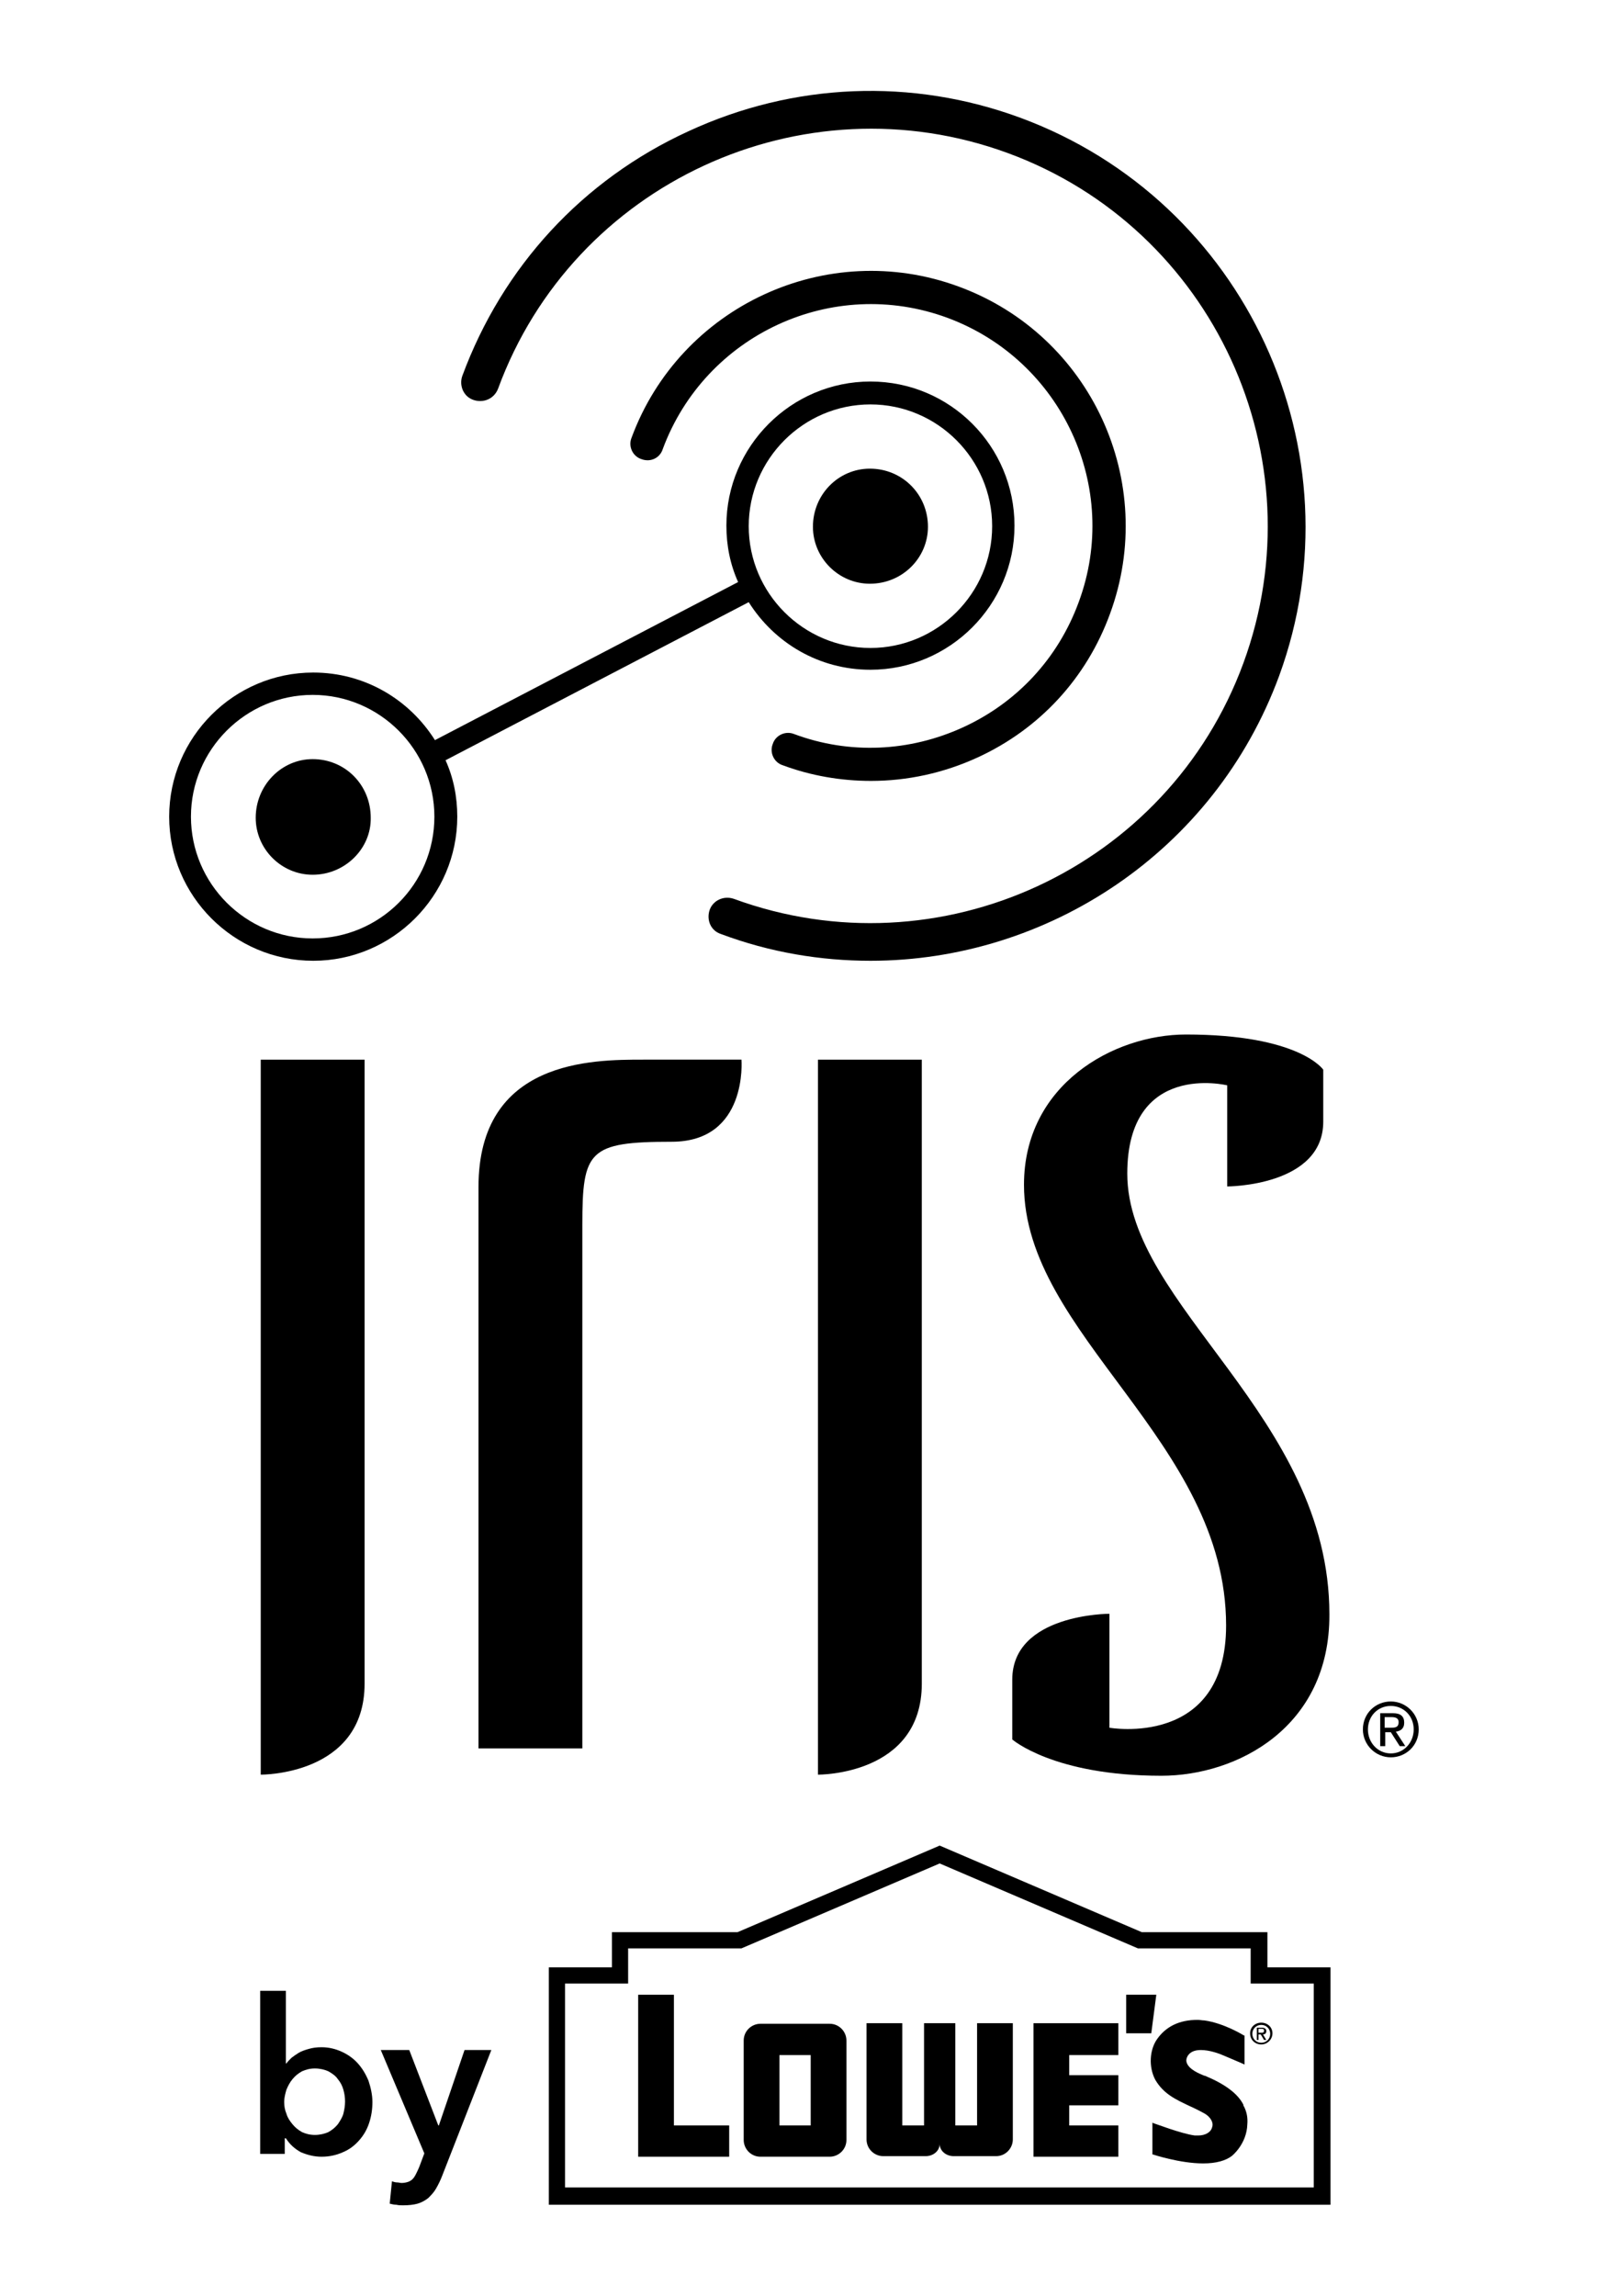 <?xml version="1.0" encoding="utf-8"?>
<?xml-stylesheet type="text/css" href="../styles/main.css" ?>
<!-- Generator: Adobe Illustrator 19.0.1, SVG Export Plug-In . SVG Version: 6.00 Build 0)  -->
<svg version="1.1" class="white" xmlns="http://www.w3.org/2000/svg" xmlns:xlink="http://www.w3.org/1999/xlink" x="0px" y="0px"
	 viewBox="0 0 288 411" style="enable-background:new 0 0 288 411;" xml:space="preserve">
<g>
	<g>
		<path class="white" d="M155.8,104.5c-5.6,0-10.2-4.6-10.2-10.2c0-5.8,4.6-10.4,10.2-10.4c5.8,0,10.4,4.6,10.4,10.4
			C166.2,99.9,161.6,104.5,155.8,104.5"/>
		<path class="white" d="M56,156.6c-5.6,0-10.2-4.6-10.2-10.2c0-5.8,4.6-10.5,10.2-10.5c5.8,0,10.4,4.6,10.4,10.5
			C66.5,151.9,61.8,156.6,56,156.6"/>
		<path class="white" d="M56,168c-12,0-21.8-9.8-21.8-21.8c0-12,9.8-21.8,21.8-21.8c12,0,21.8,9.8,21.8,21.8C77.8,158.3,68,168,56,168
			 M155.9,72.4c12,0,21.8,9.8,21.8,21.8c0,12-9.8,21.8-21.8,21.8c-12,0-21.8-9.8-21.8-21.8C134.1,82.2,143.9,72.4,155.9,72.4
			 M134.1,107.8c4.6,7.3,12.6,12.1,21.8,12.1c14.2,0,25.8-11.6,25.8-25.8c0-14.2-11.5-25.8-25.8-25.8c-14.2,0-25.8,11.6-25.8,25.8
			c0,3.6,0.7,7,2.1,10.1l-54.3,28.3c-4.6-7.3-12.6-12.1-21.8-12.1c-14.2,0-25.8,11.6-25.8,25.8c0,14.2,11.6,25.8,25.8,25.8
			c14.2,0,25.8-11.6,25.8-25.8c0-3.6-0.7-7-2.1-10.1L134.1,107.8z"/>
		<path class="white" d="M172.5,130.2c-9.6,4.4-20.4,4.9-30.3,1.2c-1.5-0.6-3.3,0.2-3.8,1.8c-0.6,1.5,0.2,3.3,1.8,3.8
			c5.1,1.9,10.5,2.8,15.8,2.8c6.5,0,13-1.4,19.1-4.2c11.1-5.1,19.5-14.2,23.7-25.7c8.7-23.6-3.4-49.9-27.1-58.6
			c-23.6-8.7-49.9,3.5-58.6,27.1c-0.6,1.5,0.2,3.3,1.8,3.8c1.6,0.6,3.3-0.2,3.8-1.8c7.6-20.5,30.4-31.1,51-23.5
			c20.5,7.6,31.1,30.4,23.5,50.9C189.5,117.9,182.1,125.8,172.5,130.2"/>
		<path class="white" d="M182.8,21.1c-19.5-7.2-40.7-6.3-59.5,2.4C104.3,32.2,90,47.8,82.8,67.3c-0.6,1.7,0.2,3.7,2,4.3
			c1.8,0.6,3.7-0.2,4.4-2c13.5-36.8,54.5-55.7,91.3-42.2c36.8,13.5,55.7,54.5,42.2,91.3c-13.5,36.8-54.5,55.7-91.3,42.2
			c-1.8-0.6-3.7,0.3-4.3,2c-0.6,1.8,0.2,3.7,2,4.3c8.8,3.3,17.9,4.8,26.8,4.8c31.7,0,61.6-19.5,73.2-51
			C243.8,80.8,223.1,36,182.8,21.1"/>
	</g>
	<g>
		<path class="white" d="M120.3,204.4c-14.9,0-16,1.6-16,14.9V313H85.7V212.5c0-22.8,20.4-22.8,29.5-22.8h17.6
			C132.8,189.7,134,204.4,120.3,204.4"/>
		<path class="white" d="M146.5,317.7V189.7h18.6v111.7C165.1,317.9,146.5,317.7,146.5,317.7"/>
		<path class="white" d="M46.7,317.7V189.7h18.6v111.7C65.3,317.9,46.7,317.7,46.7,317.7"/>
		<path class="white" d="M208,317.9c-19.3,0-26.7-6.5-26.7-6.5v-10.7c0-11.8,17.4-11.8,17.4-11.8v20.4c0,0,20.9,3.7,20.9-18.3
			c0-33-36.2-52-36.2-78.9c0-17.9,16-26.9,29-26.9c20.4,0,24.6,6.3,24.6,6.3v9.3c0,11.6-17.2,11.6-17.2,11.6v-18.1
			c0,0-17.9-4.4-17.9,15.8c0,23.7,36.2,43.4,36.2,78.9C238.2,309.3,221.5,317.9,208,317.9"/>
		<path class="white" d="M248.1,309.3h0.9c0.8,0,1.5,0,1.5-1c0-0.8-0.7-0.9-1.3-0.9h-1.2V309.3z M247.2,306.7h2.3c1.4,0,2,0.6,2,1.7
			c0,1.1-0.7,1.5-1.5,1.6l1.7,2.6h-1l-1.6-2.5h-1v2.5h-0.9V306.7z M249.1,313.9c2.3,0,4.1-1.9,4.1-4.3c0-2.4-1.8-4.2-4.1-4.2
			c-2.4,0-4.1,1.9-4.1,4.2C245,312,246.8,313.9,249.1,313.9 M249.1,304.6c2.7,0,5,2.2,5,5c0,2.9-2.3,5-5,5c-2.7,0-5-2.2-5-5
			C244.1,306.7,246.4,304.6,249.1,304.6"/>
	</g>
</g>
<g>
	<g>
		<path class="white" d="M51.2,356.4v13h0.1c0.2-0.3,0.5-0.6,0.9-1c0.4-0.3,0.8-0.6,1.3-0.9c0.5-0.3,1.1-0.5,1.8-0.7
			c0.7-0.2,1.4-0.3,2.3-0.3c1.3,0,2.5,0.3,3.6,0.8c1.1,0.5,2.1,1.2,2.9,2.1c0.8,0.9,1.4,1.9,1.9,3.1c0.4,1.2,0.7,2.5,0.7,3.8
			c0,1.4-0.2,2.6-0.6,3.8c-0.4,1.2-1,2.2-1.8,3.1c-0.8,0.9-1.7,1.6-2.9,2.1c-1.1,0.5-2.4,0.8-3.8,0.8c-1.3,0-2.5-0.3-3.7-0.8
			c-1.1-0.6-2-1.4-2.7-2.5H51v2.8h-4.4v-29.2H51.2z M61.8,376.2c0-0.7-0.1-1.4-0.3-2.1c-0.2-0.7-0.5-1.3-1-1.9c-0.4-0.6-1-1-1.7-1.4
			c-0.7-0.3-1.5-0.5-2.4-0.5c-0.9,0-1.6,0.2-2.3,0.5c-0.7,0.4-1.2,0.8-1.7,1.4c-0.5,0.6-0.8,1.2-1.1,1.9c-0.2,0.7-0.4,1.4-0.4,2.2
			c0,0.7,0.1,1.4,0.4,2.1c0.2,0.7,0.6,1.3,1.1,1.9c0.5,0.6,1,1,1.7,1.4c0.7,0.3,1.4,0.5,2.3,0.5c0.9,0,1.7-0.2,2.4-0.5
			c0.7-0.4,1.2-0.8,1.7-1.4c0.4-0.6,0.8-1.2,1-1.9C61.7,377.6,61.8,376.9,61.8,376.2z"/>
		<path class="white" d="M68.2,367h5.1l5.2,13.5h0.1l4.6-13.5H88l-8.8,22.5c-0.3,0.8-0.7,1.6-1.1,2.3c-0.4,0.7-0.9,1.2-1.4,1.7
			c-0.5,0.4-1.2,0.8-1.9,1c-0.7,0.2-1.6,0.3-2.6,0.3c-0.4,0-0.8,0-1.2-0.1c-0.4,0-0.8-0.1-1.2-0.2l0.4-4c0.3,0.1,0.6,0.2,0.9,0.2
			c0.3,0,0.6,0.1,0.8,0.1c0.5,0,0.9-0.1,1.2-0.2c0.3-0.1,0.6-0.3,0.8-0.5c0.2-0.2,0.4-0.5,0.6-0.9c0.2-0.4,0.4-0.8,0.6-1.3l0.9-2.4
			L68.2,367z"/>
	</g>
	<g>
		<g>
			<path class="white" d="M132.1,345.9l36.2-15.5l36.2,15.5H227v6.3h11.3v42.5h-140v-42.5h11.3v-6.3H132.1z M112.5,348.8v6.3h-11.3
				v36.5h134.1v-36.5H224v-6.3h-20.2l-35.5-15.2l-35.5,15.2H112.5z"/>
		</g>
		<polygon class="white" points="201.7,357.1 201.7,364 206.2,364 207.1,357.1 		"/>
		<path class="white" d="M223.9,364c0-1.1,0.9-1.9,2-1.9c1.1,0,2,0.8,2,1.9c0,1.1-0.9,2-2,2C224.8,366,223.9,365.2,223.9,364
			L223.9,364z M225.9,365.7c0.9,0,1.6-0.7,1.6-1.6c0-0.9-0.7-1.6-1.6-1.6c-0.9,0-1.6,0.7-1.6,1.6C224.3,365,225,365.7,225.9,365.7
			L225.9,365.7z M225.4,365.2h-0.3v-2.2h0.9c0.5,0,0.8,0.2,0.8,0.6c0,0.4-0.2,0.6-0.6,0.6l0.6,1h-0.4l-0.6-1h-0.4V365.2L225.4,365.2
			z M225.9,363.9c0.3,0,0.5,0,0.5-0.4c0-0.3-0.3-0.3-0.5-0.3h-0.5v0.7H225.9L225.9,363.9z"/>
		<polygon class="white" points="120.7,380.5 120.7,357.1 114.3,357.1 114.3,386.1 130.6,386.1 130.6,380.5 		"/>
		<polygon class="white" points="185.1,386.1 200.3,386.1 200.3,380.5 191.5,380.5 191.5,376.9 200.3,376.9 200.3,371.5 191.5,371.5 
			191.5,367.9 200.3,367.9 200.3,362.2 185.1,362.2 185.1,362.3 		"/>
		<path class="white" d="M151.6,383.1c0,1.7-1.4,3-3,3h-12.4c-1.7,0-3-1.4-3-3v-17.8c0-1.7,1.4-3,3-3h12.4c1.7,0,3,1.4,3,3V383.1z
			 M145.2,367.9h-5.6v12.6h5.6V367.9z"/>
		<g>
			<path class="white" d="M175,362.2v18.3h-3.9v-18.3h-5.6v18.3h-3.9v-18.3h-6.4v20.8c0,1.7,1.4,3,3,3h7.6c1.3,0,2.5-0.9,2.5-2.2
				c0,1.3,1.2,2.2,2.5,2.2h7.6c1.7,0,3-1.4,3-3v-20.8H175z"/>
		</g>
		<path class="white" d="M222.8,377.1L222.8,377.1L222.8,377.1c-0.1-0.1-0.1-0.2-0.1-0.2l0-0.1c-1-2-3.3-3.7-6.9-5.2l-0.1,0
			c-0.7-0.3-2.9-1.1-3.2-2.5c-0.1-0.4,0.1-1,0.5-1.4c0.5-0.5,1.2-0.7,2.1-0.7c1.5,0,3.2,0.6,4.1,1c1.9,0.8,3.5,1.5,3.5,1.5l0.2,0.1
			v-5.2l-0.1,0c0,0-3.5-2.2-7.1-2.7c-0.4,0-0.8-0.1-1.2-0.1c-3.3,0-5.7,1.2-7.3,3.5c-1.3,1.9-1.5,4.9-0.3,7.2
			c1.5,2.6,3.8,3.6,6.1,4.7c0.9,0.4,1.9,0.9,2.8,1.4l0,0c1,0.6,1.6,1.6,1.3,2.4c-0.2,0.9-1.2,1.5-2.5,1.5c-0.2,0-0.3,0-0.5,0l-0.1,0
			c-2.4-0.3-7.3-2.2-7.4-2.2l-0.2-0.1v5.7l0.1,0c0,0,4.8,1.6,9,1.6l0,0c2.3,0,4.1-0.5,5.2-1.4c0,0,2.6-2.1,2.7-5.6
			C223.5,379.1,223.3,378.1,222.8,377.1z"/>
	</g>
</g>
</svg>
